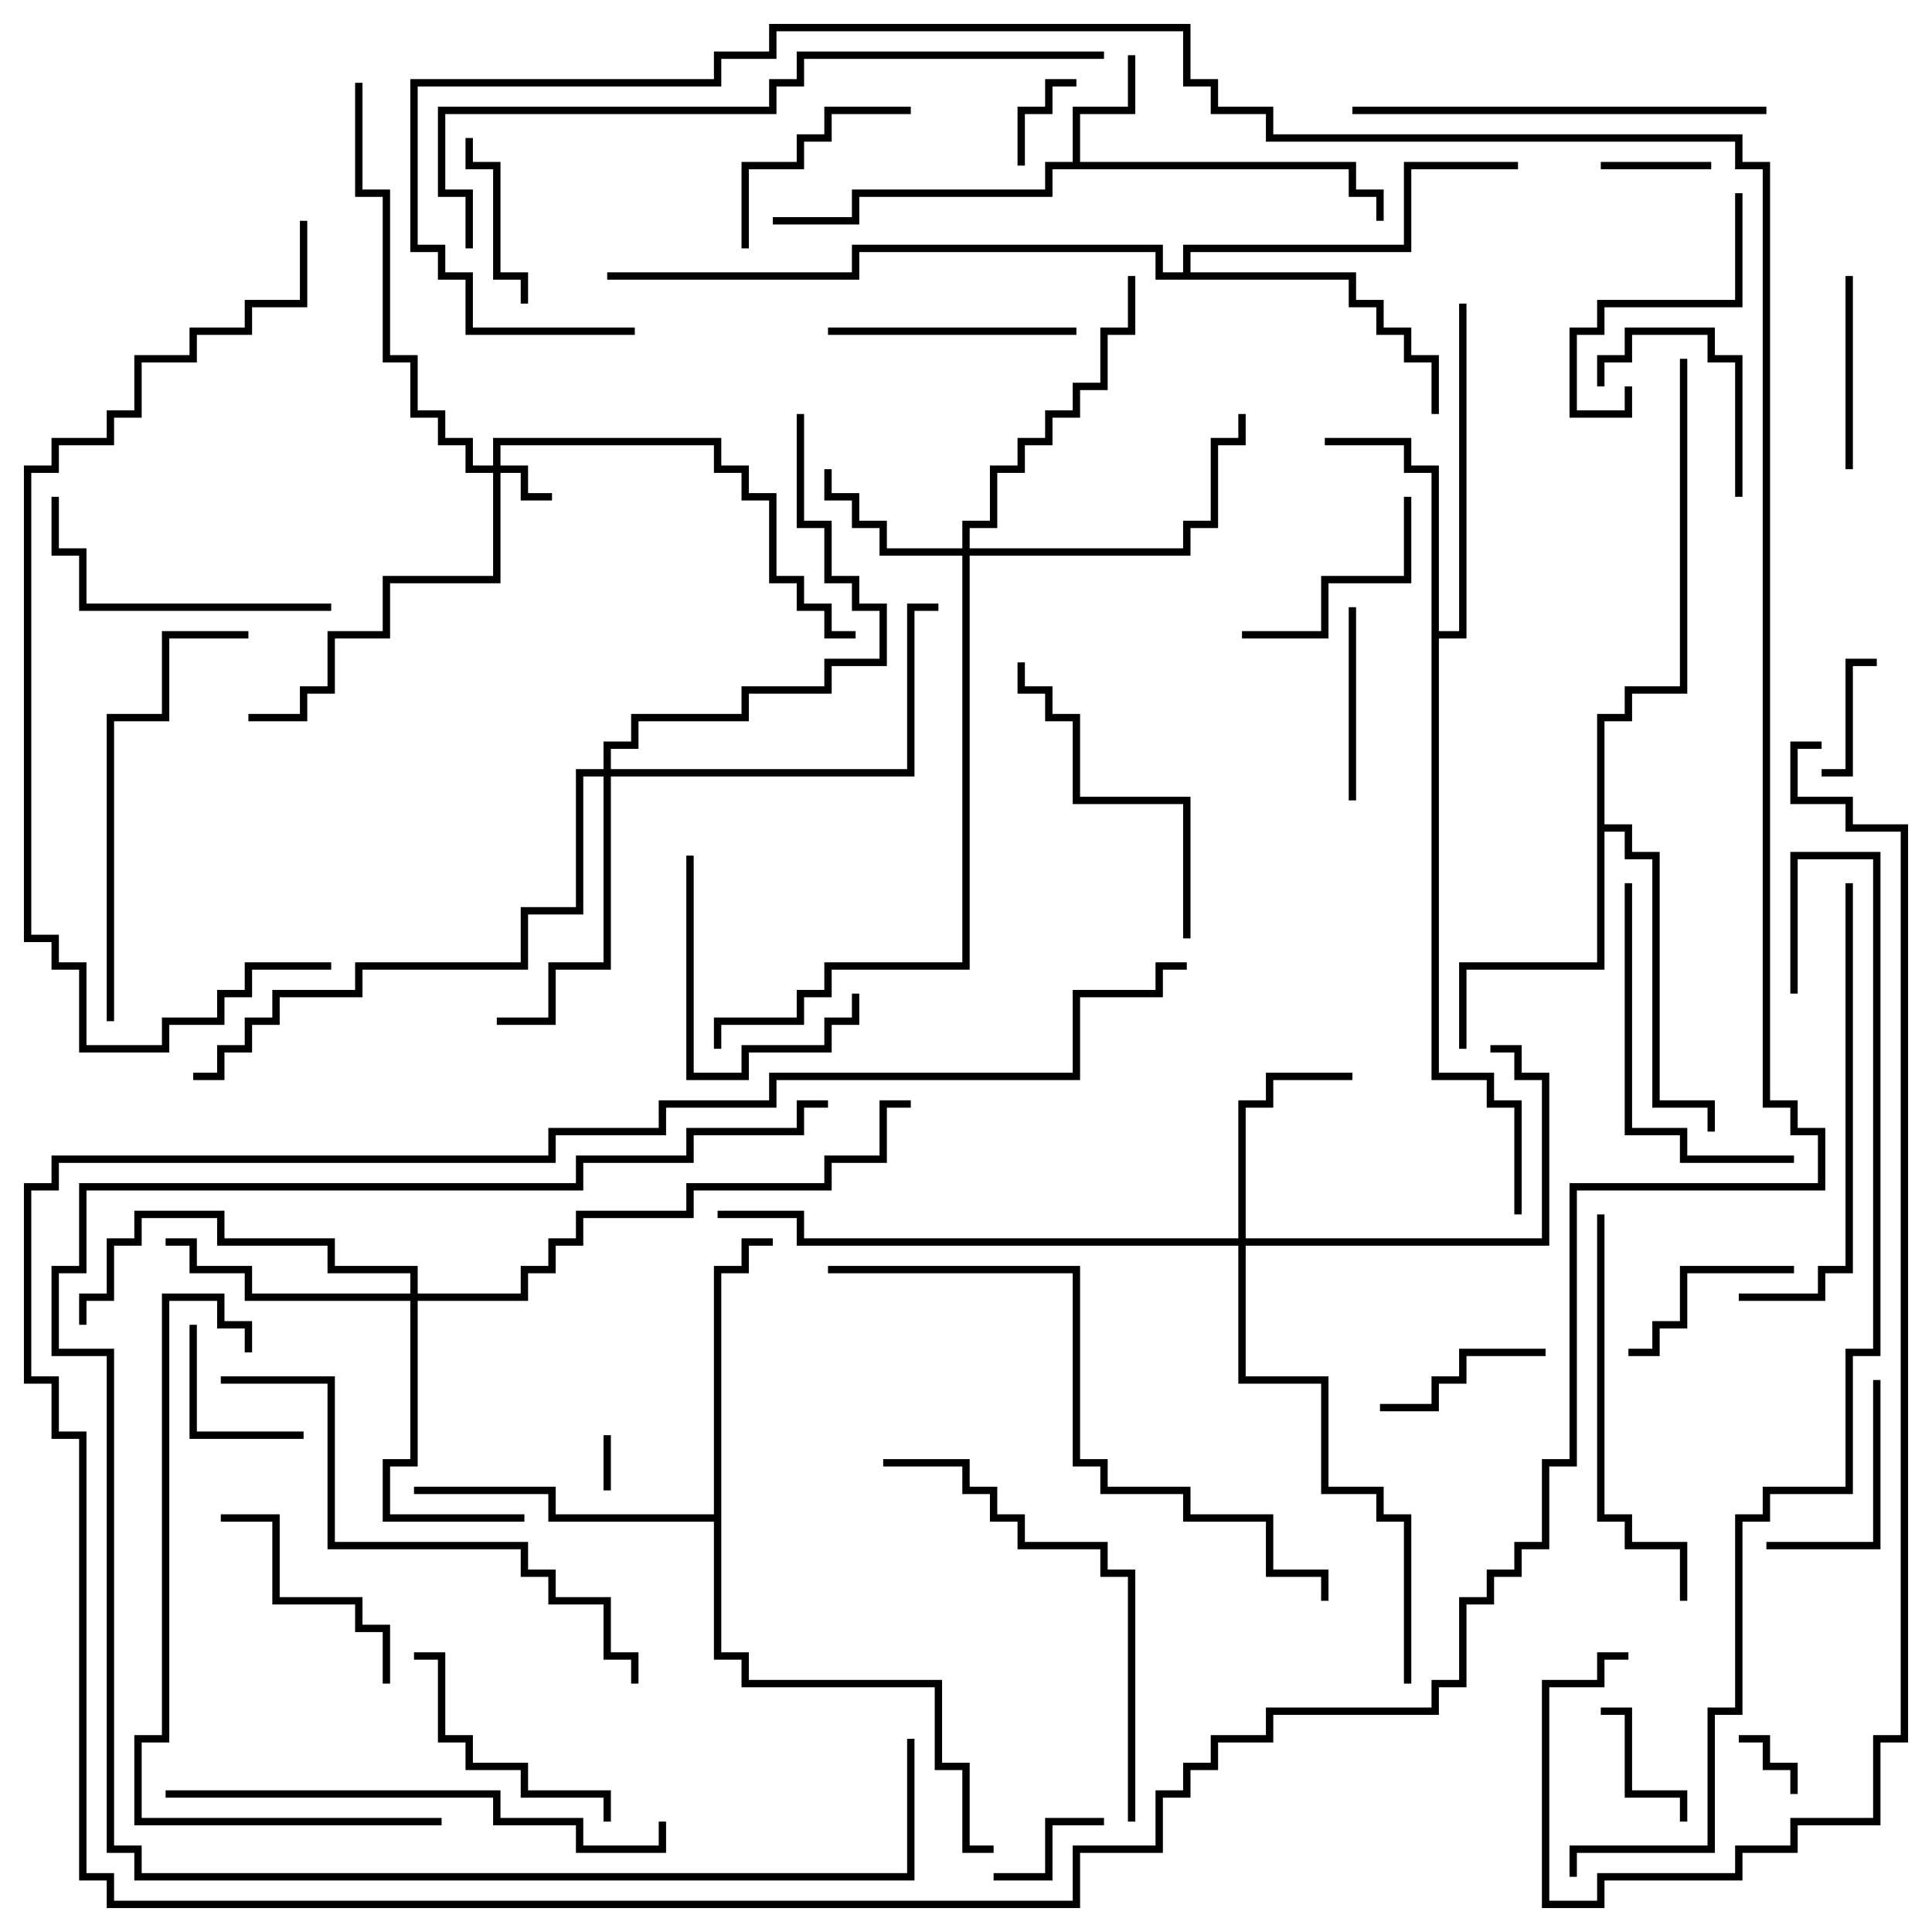 <svg version="1.1" width="105" height="105" xmlns="http://www.w3.org/2000/svg"><path d="M58.3,8.8L58.3,5.8L61.3,5.8L61.3,3L61.7,3L61.7,6.2L58.7,6.2L58.7,8.8L73.7,8.8L73.7,10.3L75.2,10.3L75.2,12L74.8,12L74.8,10.7L73.3,10.7L73.3,9.2L57.2,9.2L57.2,10.7L46.7,10.7L46.7,12.2L42,12.2L42,11.8L46.3,11.8L46.3,10.3L56.8,10.3L56.8,8.8z" stroke="none"/><path d="M77.8,25.7L76.3,25.7L76.3,24.2L72,24.2L72,23.8L76.7,23.8L76.7,25.3L78.2,25.3L78.2,34.3L79.3,34.3L79.3,16.5L79.7,16.5L79.7,34.7L78.2,34.7L78.2,58.3L81.2,58.3L81.2,59.8L82.7,59.8L82.7,66L82.3,66L82.3,60.2L80.8,60.2L80.8,58.7L77.8,58.7z" stroke="none"/><path d="M86.8,38.8L88.3,38.8L88.3,37.3L91.3,37.3L91.3,19.5L91.7,19.5L91.7,37.7L88.7,37.7L88.7,39.2L87.2,39.2L87.2,44.8L88.7,44.8L88.7,46.3L90.2,46.3L90.2,59.8L93.2,59.8L93.2,61.5L92.8,61.5L92.8,60.2L89.8,60.2L89.8,46.7L88.3,46.7L88.3,45.2L87.2,45.2L87.2,52.7L79.7,52.7L79.7,57L79.3,57L79.3,52.3L86.8,52.3z" stroke="none"/><path d="M38.8,82.3L38.8,68.8L40.3,68.8L40.3,67.3L42,67.3L42,67.7L40.7,67.7L40.7,69.2L39.2,69.2L39.2,89.8L40.7,89.8L40.7,91.3L51.2,91.3L51.2,95.8L52.7,95.8L52.7,100.3L54,100.3L54,100.7L52.3,100.7L52.3,96.2L50.8,96.2L50.8,91.7L40.3,91.7L40.3,90.2L38.8,90.2L38.8,82.7L29.8,82.7L29.8,81.2L22.5,81.2L22.5,80.8L30.2,80.8L30.2,82.3z" stroke="none"/><path d="M64.3,14.8L64.3,13.3L76.3,13.3L76.3,8.8L82.5,8.8L82.5,9.2L76.7,9.2L76.7,13.7L64.7,13.7L64.7,14.8L73.7,14.8L73.7,16.3L75.2,16.3L75.2,17.8L76.7,17.8L76.7,19.3L78.2,19.3L78.2,22.5L77.8,22.5L77.8,19.7L76.3,19.7L76.3,18.2L74.8,18.2L74.8,16.7L73.3,16.7L73.3,15.2L62.8,15.2L62.8,13.7L46.7,13.7L46.7,15.2L33,15.2L33,14.8L46.3,14.8L46.3,13.3L63.2,13.3L63.2,14.8z" stroke="none"/><path d="M26.8,25.3L26.8,23.8L39.2,23.8L39.2,25.3L40.7,25.3L40.7,26.8L42.2,26.8L42.2,31.3L43.7,31.3L43.7,32.8L45.2,32.8L45.2,34.3L46.5,34.3L46.5,34.7L44.8,34.7L44.8,33.2L43.3,33.2L43.3,31.7L41.8,31.7L41.8,27.2L40.3,27.2L40.3,25.7L38.8,25.7L38.8,24.2L27.2,24.2L27.2,25.3L28.7,25.3L28.7,26.8L30,26.8L30,27.2L28.3,27.2L28.3,25.7L27.2,25.7L27.2,31.7L21.2,31.7L21.2,34.7L18.2,34.7L18.2,37.7L16.7,37.7L16.7,39.2L13.5,39.2L13.5,38.8L16.3,38.8L16.3,37.3L17.8,37.3L17.8,34.3L20.8,34.3L20.8,31.3L26.8,31.3L26.8,25.7L25.3,25.7L25.3,24.2L23.8,24.2L23.8,22.7L22.3,22.7L22.3,19.7L20.8,19.7L20.8,10.7L19.3,10.7L19.3,4.5L19.7,4.5L19.7,10.3L21.2,10.3L21.2,19.3L22.7,19.3L22.7,22.3L24.2,22.3L24.2,23.8L25.7,23.8L25.7,25.3z" stroke="none"/><path d="M52.3,29.8L52.3,28.3L53.8,28.3L53.8,25.3L55.3,25.3L55.3,23.8L56.8,23.8L56.8,22.3L58.3,22.3L58.3,20.8L59.8,20.8L59.8,17.8L61.3,17.8L61.3,15L61.7,15L61.7,18.2L60.2,18.2L60.2,21.2L58.7,21.2L58.7,22.7L57.2,22.7L57.2,24.2L55.7,24.2L55.7,25.7L54.2,25.7L54.2,28.7L52.7,28.7L52.7,29.8L64.3,29.8L64.3,28.3L65.8,28.3L65.8,23.8L67.3,23.8L67.3,22.5L67.7,22.5L67.7,24.2L66.2,24.2L66.2,28.7L64.7,28.7L64.7,30.2L52.7,30.2L52.7,52.7L45.2,52.7L45.2,54.2L43.7,54.2L43.7,55.7L39.2,55.7L39.2,57L38.8,57L38.8,55.3L43.3,55.3L43.3,53.8L44.8,53.8L44.8,52.3L52.3,52.3L52.3,30.2L47.8,30.2L47.8,28.7L46.3,28.7L46.3,27.2L44.8,27.2L44.8,25.5L45.2,25.5L45.2,26.8L46.7,26.8L46.7,28.3L48.2,28.3L48.2,29.8z" stroke="none"/><path d="M67.3,67.3L67.3,59.8L68.8,59.8L68.8,58.3L73.5,58.3L73.5,58.7L69.2,58.7L69.2,60.2L67.7,60.2L67.7,67.3L83.8,67.3L83.8,58.7L82.3,58.7L82.3,57.2L81,57.2L81,56.8L82.7,56.8L82.7,58.3L84.2,58.3L84.2,67.7L67.7,67.7L67.7,74.8L72.2,74.8L72.2,80.8L75.2,80.8L75.2,82.3L76.7,82.3L76.7,91.5L76.3,91.5L76.3,82.7L74.8,82.7L74.8,81.2L71.8,81.2L71.8,75.2L67.3,75.2L67.3,67.7L43.3,67.7L43.3,66.2L39,66.2L39,65.8L43.7,65.8L43.7,67.3z" stroke="none"/><path d="M22.3,70.3L22.3,69.2L17.8,69.2L17.8,67.7L11.8,67.7L11.8,66.2L7.7,66.2L7.7,67.7L6.2,67.7L6.2,70.7L4.7,70.7L4.7,72L4.3,72L4.3,70.3L5.8,70.3L5.8,67.3L7.3,67.3L7.3,65.8L12.2,65.8L12.2,67.3L18.2,67.3L18.2,68.8L22.7,68.8L22.7,70.3L28.3,70.3L28.3,68.8L29.8,68.8L29.8,67.3L31.3,67.3L31.3,65.8L37.3,65.8L37.3,64.3L44.8,64.3L44.8,62.8L47.8,62.8L47.8,59.8L49.5,59.8L49.5,60.2L48.2,60.2L48.2,63.2L45.2,63.2L45.2,64.7L37.7,64.7L37.7,66.2L31.7,66.2L31.7,67.7L30.2,67.7L30.2,69.2L28.7,69.2L28.7,70.7L22.7,70.7L22.7,79.7L21.2,79.7L21.2,82.3L28.5,82.3L28.5,82.7L20.8,82.7L20.8,79.3L22.3,79.3L22.3,70.7L13.3,70.7L13.3,69.2L10.3,69.2L10.3,67.7L9,67.7L9,67.3L10.7,67.3L10.7,68.8L13.7,68.8L13.7,70.3z" stroke="none"/><path d="M32.8,41.8L32.8,40.3L34.3,40.3L34.3,38.8L40.3,38.8L40.3,37.3L44.8,37.3L44.8,35.8L47.8,35.8L47.8,33.2L46.3,33.2L46.3,31.7L44.8,31.7L44.8,28.7L43.3,28.7L43.3,22.5L43.7,22.5L43.7,28.3L45.2,28.3L45.2,31.3L46.7,31.3L46.7,32.8L48.2,32.8L48.2,36.2L45.2,36.2L45.2,37.7L40.7,37.7L40.7,39.2L34.7,39.2L34.7,40.7L33.2,40.7L33.2,41.8L49.3,41.8L49.3,32.8L51,32.8L51,33.2L49.7,33.2L49.7,42.2L33.2,42.2L33.2,52.7L30.2,52.7L30.2,55.7L27,55.7L27,55.3L29.8,55.3L29.8,52.3L32.8,52.3L32.8,42.2L31.7,42.2L31.7,49.7L28.7,49.7L28.7,52.7L19.7,52.7L19.7,54.2L15.2,54.2L15.2,55.7L13.7,55.7L13.7,57.2L12.2,57.2L12.2,58.7L10.5,58.7L10.5,58.3L11.8,58.3L11.8,56.8L13.3,56.8L13.3,55.3L14.8,55.3L14.8,53.8L19.3,53.8L19.3,52.3L28.3,52.3L28.3,49.3L31.3,49.3L31.3,41.8z" stroke="none"/><path d="M32.8,78L33.2,78L33.2,81L32.8,81z" stroke="none"/><path d="M94.5,94.7L94.5,94.3L96.2,94.3L96.2,95.8L97.7,95.8L97.7,97.5L97.3,97.5L97.3,96.2L95.8,96.2L95.8,94.7z" stroke="none"/><path d="M55.7,9L55.3,9L55.3,5.8L56.8,5.8L56.8,4.3L58.5,4.3L58.5,4.7L57.2,4.7L57.2,6.2L55.7,6.2z" stroke="none"/><path d="M93,8.8L93,9.2L87,9.2L87,8.8z" stroke="none"/><path d="M99,42.2L99,41.8L100.3,41.8L100.3,35.8L102,35.8L102,36.2L100.7,36.2L100.7,42.2z" stroke="none"/><path d="M60,98.8L60,99.2L57.2,99.2L57.2,102.2L54,102.2L54,101.8L56.8,101.8L56.8,98.8z" stroke="none"/><path d="M91.7,99L91.3,99L91.3,97.7L88.3,97.7L88.3,93.2L87,93.2L87,92.8L88.7,92.8L88.7,97.3L91.7,97.3z" stroke="none"/><path d="M16.5,77.8L16.5,78.2L10.3,78.2L10.3,72L10.7,72L10.7,77.8z" stroke="none"/><path d="M25.3,7.5L25.7,7.5L25.7,8.8L27.2,8.8L27.2,14.8L28.7,14.8L28.7,16.5L28.3,16.5L28.3,15.2L26.8,15.2L26.8,9.2L25.3,9.2z" stroke="none"/><path d="M75,76.7L75,76.3L77.8,76.3L77.8,74.8L79.3,74.8L79.3,73.3L84,73.3L84,73.7L79.7,73.7L79.7,75.2L78.2,75.2L78.2,76.7z" stroke="none"/><path d="M94.7,27L94.3,27L94.3,19.7L92.8,19.7L92.8,18.2L88.7,18.2L88.7,19.7L87.2,19.7L87.2,21L86.8,21L86.8,19.3L88.3,19.3L88.3,17.8L93.2,17.8L93.2,19.3L94.7,19.3z" stroke="none"/><path d="M88.5,73.7L88.5,73.3L89.8,73.3L89.8,71.8L91.3,71.8L91.3,68.8L97.5,68.8L97.5,69.2L91.7,69.2L91.7,72.2L90.2,72.2L90.2,73.7z" stroke="none"/><path d="M100.7,25.5L100.3,25.5L100.3,15L100.7,15z" stroke="none"/><path d="M73.3,33L73.7,33L73.7,43.5L73.3,43.5z" stroke="none"/><path d="M101.8,75L102.2,75L102.2,84.2L96,84.2L96,83.8L101.8,83.8z" stroke="none"/><path d="M46.3,54L46.7,54L46.7,55.7L45.2,55.7L45.2,57.2L40.7,57.2L40.7,58.7L37.3,58.7L37.3,46.5L37.7,46.5L37.7,58.3L40.3,58.3L40.3,56.8L44.8,56.8L44.8,55.3L46.3,55.3z" stroke="none"/><path d="M40.7,13.5L40.3,13.5L40.3,8.8L43.3,8.8L43.3,7.3L44.8,7.3L44.8,5.8L49.5,5.8L49.5,6.2L45.2,6.2L45.2,7.7L43.7,7.7L43.7,9.2L40.7,9.2z" stroke="none"/><path d="M76.3,27L76.7,27L76.7,31.7L72.2,31.7L72.2,34.7L67.5,34.7L67.5,34.3L71.8,34.3L71.8,31.3L76.3,31.3z" stroke="none"/><path d="M94.3,10.5L94.7,10.5L94.7,16.7L87.2,16.7L87.2,18.2L85.7,18.2L85.7,22.3L88.3,22.3L88.3,21L88.7,21L88.7,22.7L85.3,22.7L85.3,17.8L86.8,17.8L86.8,16.3L94.3,16.3z" stroke="none"/><path d="M12,82.7L12,82.3L15.2,82.3L15.2,86.8L19.7,86.8L19.7,88.3L21.2,88.3L21.2,91.5L20.8,91.5L20.8,88.7L19.3,88.7L19.3,87.2L14.8,87.2L14.8,82.7z" stroke="none"/><path d="M45,18.2L45,17.8L58.5,17.8L58.5,18.2z" stroke="none"/><path d="M33.2,99L32.8,99L32.8,97.7L28.3,97.7L28.3,96.2L25.3,96.2L25.3,94.7L23.8,94.7L23.8,90.2L22.5,90.2L22.5,89.8L24.2,89.8L24.2,94.3L25.7,94.3L25.7,95.8L28.7,95.8L28.7,97.3L33.2,97.3z" stroke="none"/><path d="M18,32.8L18,33.2L4.3,33.2L4.3,30.2L2.8,30.2L2.8,27L3.2,27L3.2,29.8L4.7,29.8L4.7,32.8z" stroke="none"/><path d="M88.3,48L88.7,48L88.7,61.3L91.7,61.3L91.7,62.8L97.5,62.8L97.5,63.2L91.3,63.2L91.3,61.7L88.3,61.7z" stroke="none"/><path d="M64.7,51L64.3,51L64.3,43.7L58.3,43.7L58.3,39.2L56.8,39.2L56.8,37.7L55.3,37.7L55.3,36L55.7,36L55.7,37.3L57.2,37.3L57.2,38.8L58.7,38.8L58.7,43.3L64.7,43.3z" stroke="none"/><path d="M86.8,66L87.2,66L87.2,82.3L88.7,82.3L88.7,83.8L91.7,83.8L91.7,87L91.3,87L91.3,84.2L88.3,84.2L88.3,82.7L86.8,82.7z" stroke="none"/><path d="M6.2,55.5L5.8,55.5L5.8,38.8L8.8,38.8L8.8,34.3L13.5,34.3L13.5,34.7L9.2,34.7L9.2,39.2L6.2,39.2z" stroke="none"/><path d="M96,5.8L96,6.2L73.5,6.2L73.5,5.8z" stroke="none"/><path d="M100.3,48L100.7,48L100.7,69.2L99.2,69.2L99.2,70.7L94.5,70.7L94.5,70.3L98.8,70.3L98.8,68.8L100.3,68.8z" stroke="none"/><path d="M61.7,99L61.3,99L61.3,85.7L59.8,85.7L59.8,84.2L55.3,84.2L55.3,82.7L53.8,82.7L53.8,81.2L52.3,81.2L52.3,79.7L48,79.7L48,79.3L52.7,79.3L52.7,80.8L54.2,80.8L54.2,82.3L55.7,82.3L55.7,83.8L60.2,83.8L60.2,85.3L61.7,85.3z" stroke="none"/><path d="M9,97.7L9,97.3L27.2,97.3L27.2,98.8L31.7,98.8L31.7,100.3L35.8,100.3L35.8,99L36.2,99L36.2,100.7L31.3,100.7L31.3,99.2L26.8,99.2L26.8,97.7z" stroke="none"/><path d="M13.7,73.5L13.3,73.5L13.3,72.2L11.8,72.2L11.8,70.7L9.2,70.7L9.2,94.7L7.7,94.7L7.7,98.8L24,98.8L24,99.2L7.3,99.2L7.3,94.3L8.8,94.3L8.8,70.3L12.2,70.3L12.2,71.8L13.7,71.8z" stroke="none"/><path d="M12,75.2L12,74.8L18.2,74.8L18.2,83.8L28.7,83.8L28.7,85.3L30.2,85.3L30.2,86.8L33.2,86.8L33.2,89.8L34.7,89.8L34.7,91.5L34.3,91.5L34.3,90.2L32.8,90.2L32.8,87.2L29.8,87.2L29.8,85.7L28.3,85.7L28.3,84.2L17.8,84.2L17.8,75.2z" stroke="none"/><path d="M45,69.2L45,68.8L58.7,68.8L58.7,79.3L60.2,79.3L60.2,80.8L64.7,80.8L64.7,82.3L69.2,82.3L69.2,85.3L72.2,85.3L72.2,87L71.8,87L71.8,85.7L68.8,85.7L68.8,82.7L64.3,82.7L64.3,81.2L59.8,81.2L59.8,79.7L58.3,79.7L58.3,69.2z" stroke="none"/><path d="M49.3,94.5L49.7,94.5L49.7,102.2L7.3,102.2L7.3,100.7L5.8,100.7L5.8,73.7L2.8,73.7L2.8,68.8L4.3,68.8L4.3,64.3L31.3,64.3L31.3,62.8L37.3,62.8L37.3,61.3L43.3,61.3L43.3,59.8L45,59.8L45,60.2L43.7,60.2L43.7,61.7L37.7,61.7L37.7,63.2L31.7,63.2L31.7,64.7L4.7,64.7L4.7,69.2L3.2,69.2L3.2,73.3L6.2,73.3L6.2,100.3L7.7,100.3L7.7,101.8L49.3,101.8z" stroke="none"/><path d="M25.7,13.5L25.3,13.5L25.3,10.7L23.8,10.7L23.8,5.8L41.8,5.8L41.8,4.3L43.3,4.3L43.3,2.8L60,2.8L60,3.2L43.7,3.2L43.7,4.7L42.2,4.7L42.2,6.2L24.2,6.2L24.2,10.3L25.7,10.3z" stroke="none"/><path d="M16.3,12L16.7,12L16.7,16.7L13.7,16.7L13.7,18.2L10.7,18.2L10.7,19.7L7.7,19.7L7.7,22.7L6.2,22.7L6.2,24.2L3.2,24.2L3.2,25.7L1.7,25.7L1.7,50.8L3.2,50.8L3.2,52.3L4.7,52.3L4.7,56.8L8.8,56.8L8.8,55.3L11.8,55.3L11.8,53.8L13.3,53.8L13.3,52.3L18,52.3L18,52.7L13.7,52.7L13.7,54.2L12.2,54.2L12.2,55.7L9.2,55.7L9.2,57.2L4.3,57.2L4.3,52.7L2.8,52.7L2.8,51.2L1.3,51.2L1.3,25.3L2.8,25.3L2.8,23.8L5.8,23.8L5.8,22.3L7.3,22.3L7.3,19.3L10.3,19.3L10.3,17.8L13.3,17.8L13.3,16.3L16.3,16.3z" stroke="none"/><path d="M34.5,17.8L34.5,18.2L25.3,18.2L25.3,15.2L23.8,15.2L23.8,13.7L22.3,13.7L22.3,4.3L38.8,4.3L38.8,2.8L41.8,2.8L41.8,1.3L64.7,1.3L64.7,4.3L66.2,4.3L66.2,5.8L69.2,5.8L69.2,7.3L94.7,7.3L94.7,8.8L96.2,8.8L96.2,59.8L97.7,59.8L97.7,61.3L99.2,61.3L99.2,64.7L85.7,64.7L85.7,79.7L84.2,79.7L84.2,84.2L82.7,84.2L82.7,85.7L81.2,85.7L81.2,87.2L79.7,87.2L79.7,91.7L78.2,91.7L78.2,93.2L69.2,93.2L69.2,94.7L66.2,94.7L66.2,96.2L64.7,96.2L64.7,97.7L63.2,97.7L63.2,100.7L58.7,100.7L58.7,103.7L5.8,103.7L5.8,102.2L4.3,102.2L4.3,78.2L2.8,78.2L2.8,75.2L1.3,75.2L1.3,64.3L2.8,64.3L2.8,62.8L29.8,62.8L29.8,61.3L35.8,61.3L35.8,59.8L41.8,59.8L41.8,58.3L58.3,58.3L58.3,53.8L62.8,53.8L62.8,52.3L64.5,52.3L64.5,52.7L63.2,52.7L63.2,54.2L58.7,54.2L58.7,58.7L42.2,58.7L42.2,60.2L36.2,60.2L36.2,61.7L30.2,61.7L30.2,63.2L3.2,63.2L3.2,64.7L1.7,64.7L1.7,74.8L3.2,74.8L3.2,77.8L4.7,77.8L4.7,101.8L6.2,101.8L6.2,103.3L58.3,103.3L58.3,100.3L62.8,100.3L62.8,97.3L64.3,97.3L64.3,95.8L65.8,95.8L65.8,94.3L68.8,94.3L68.8,92.8L77.8,92.8L77.8,91.3L79.3,91.3L79.3,86.8L80.8,86.8L80.8,85.3L82.3,85.3L82.3,83.8L83.8,83.8L83.8,79.3L85.3,79.3L85.3,64.3L98.8,64.3L98.8,61.7L97.3,61.7L97.3,60.2L95.8,60.2L95.8,9.2L94.3,9.2L94.3,7.7L68.8,7.7L68.8,6.2L65.8,6.2L65.8,4.7L64.3,4.7L64.3,1.7L42.2,1.7L42.2,3.2L39.2,3.2L39.2,4.7L22.7,4.7L22.7,13.3L24.2,13.3L24.2,14.8L25.7,14.8L25.7,17.8z" stroke="none"/><path d="M97.7,54L97.3,54L97.3,46.3L102.2,46.3L102.2,73.7L100.7,73.7L100.7,81.2L96.2,81.2L96.2,82.7L94.7,82.7L94.7,93.2L93.2,93.2L93.2,100.7L85.7,100.7L85.7,102L85.3,102L85.3,100.3L92.8,100.3L92.8,92.8L94.3,92.8L94.3,82.3L95.8,82.3L95.8,80.8L100.3,80.8L100.3,73.3L101.8,73.3L101.8,46.7L97.7,46.7z" stroke="none"/><path d="M99,40.3L99,40.7L97.7,40.7L97.7,43.3L100.7,43.3L100.7,44.8L103.7,44.8L103.7,94.7L102.2,94.7L102.2,99.2L97.7,99.2L97.7,100.7L94.7,100.7L94.7,102.2L87.2,102.2L87.2,103.7L83.8,103.7L83.8,91.3L86.8,91.3L86.8,89.8L88.5,89.8L88.5,90.2L87.2,90.2L87.2,91.7L84.2,91.7L84.2,103.3L86.8,103.3L86.8,101.8L94.3,101.8L94.3,100.3L97.3,100.3L97.3,98.8L101.8,98.8L101.8,94.3L103.3,94.3L103.3,45.2L100.3,45.2L100.3,43.7L97.3,43.7L97.3,40.3z" stroke="none"/></svg>
